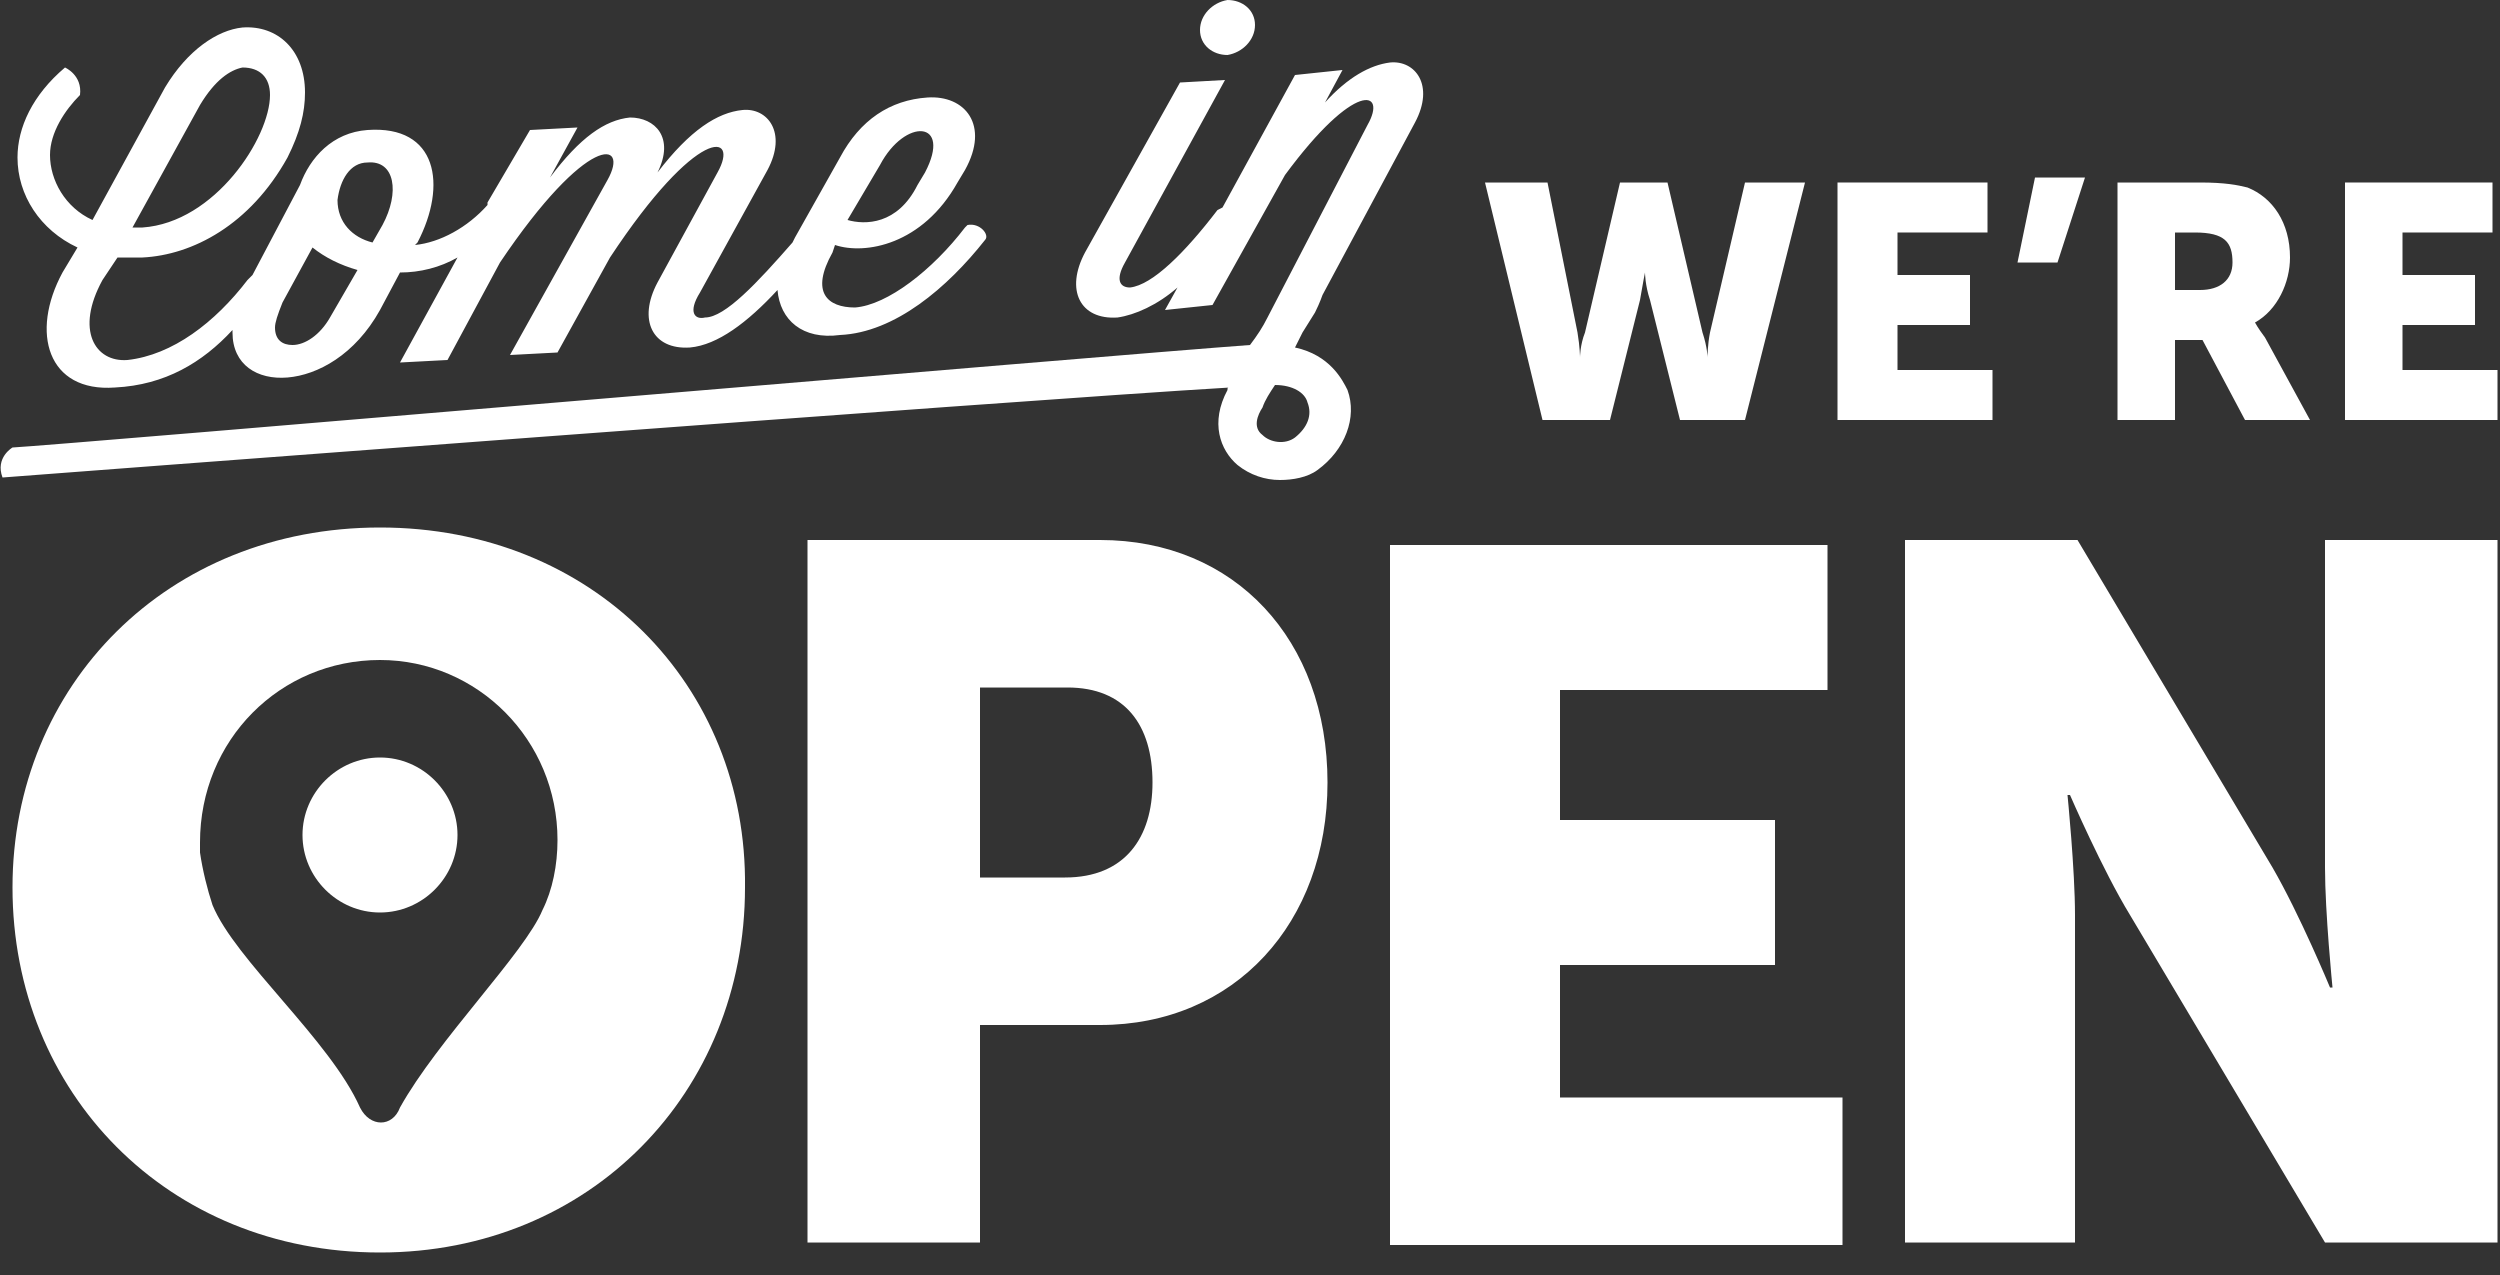 <svg xmlns="http://www.w3.org/2000/svg" width="100" height="51" viewBox="0 0 100 51"><rect x="0" y="0" width="100" height="51" fill="#333333" stroke="none"/><title>Come in, we're OPEN</title><g fill="#FFF"><path d="M3.1 9.9L2.5 10.9C1.2 13.3 1.9 15.7 4.6 15.5 6.6 15.4 8.1 14.5 9.3 13.2 9.3 13.3 9.3 13.3 9.3 13.3 9.3 14.6 10.3 15.2 11.5 15.1 12.7 15 14.2 14.2 15.2 12.4L16 10.9C16.8 10.9 17.6 10.7 18.3 10.3L16 14.5 17.9 14.4 20 10.5C23.5 5.3 25.2 5.6 24.3 7.2L20.4 14.2 22.3 14.1 24.4 10.3C27.9 5 29.6 5.3 28.7 6.9L26.3 11.3C25.5 12.8 26.1 14 27.6 13.9 28.7 13.8 29.9 12.9 31.1 11.6 31.2 12.8 32.1 13.6 33.6 13.4 35.8 13.3 37.9 11.5 39.4 9.6 39.6 9.4 39.2 8.9 38.7 9L38.6 9.1C37.3 10.8 35.5 12.2 34.2 12.3 33.1 12.3 32.4 11.7 33.3 10.1L33.4 9.8C34.6 10.2 36.9 9.8 38.3 7.3L38.6 6.8C39.6 5 38.6 3.8 37.1 3.9 35.6 4 34.4 4.8 33.6 6.3L31.8 9.5 31.7 9.7C30.3 11.3 29 12.7 28.2 12.7 27.8 12.8 27.5 12.5 28 11.7L30.7 6.8C31.5 5.3 30.7 4.3 29.7 4.4 28.7 4.5 27.6 5.2 26.3 6.9 27 5.5 26.2 4.7 25.2 4.7 24.2 4.8 23.2 5.5 22 7.1L23.1 5.1 21.2 5.2 19.5 8.1 19.5 8.2C18.7 9.1 17.6 9.7 16.6 9.8L16.7 9.7C17.9 7.4 17.5 5 14.7 5.2 13.3 5.3 12.4 6.3 12 7.4L10.1 11C10.1 11 10.1 11 10.1 11L9.9 11.2C8.6 12.9 6.9 14.2 5.1 14.4 3.8 14.5 3 13.2 4.1 11.2L4.7 10.3C5 10.3 5.3 10.3 5.7 10.3 7.7 10.2 10 9 11.5 6.3 12 5.3 12.2 4.5 12.2 3.7 12.2 2 11.1 1 9.7 1.1 8.7 1.2 7.5 2 6.6 3.5L3.7 8.8C2.6 8.3 2 7.2 2 6.2 2 5.3 2.6 4.4 3.2 3.8 3.3 3 2.6 2.7 2.6 2.7 1.3 3.8 0.7 5.1 0.7 6.3 0.7 7.8 1.6 9.2 3.1 9.9ZM35.2 6.6C36.2 4.7 38.1 4.8 37 6.9L36.7 7.4C35.9 9 34.6 9 33.9 8.8L35.2 6.6ZM14.7 6.5C15.8 6.4 16 7.7 15.3 9L14.9 9.7C14.1 9.5 13.5 8.9 13.5 8 13.6 7.2 14 6.5 14.7 6.5ZM11.3 12.1L12.5 9.9C13 10.3 13.6 10.6 14.3 10.8L13.2 12.7C12.8 13.4 12.2 13.8 11.7 13.8 11.3 13.8 11 13.6 11 13.1 11 12.9 11.1 12.6 11.3 12.1ZM8 4.2C8.6 3.2 9.2 2.8 9.7 2.7 10.4 2.7 10.8 3.1 10.8 3.8 10.8 5.5 8.6 8.9 5.7 9.1L5.3 9.1 8 4.2Z"/><path d="M49.1 2.2C49.7 2.1 50.2 1.6 50.2 1 50.2 0.4 49.7 0 49.1 0 48.5 0.1 48 0.6 48 1.2 48 1.8 48.5 2.2 49.1 2.2Z"/><path d="M64.4 16.8L65.6 12C65.7 11.4 65.8 10.9 65.8 10.9L65.8 10.9C65.8 10.9 65.8 11.4 66 12L67.2 16.8 69.8 16.8 72.2 7.3 69.8 7.3 68.4 13.3C68.3 13.8 68.3 14.3 68.3 14.3L68.3 14.3C68.3 14.3 68.3 13.9 68.1 13.3L66.7 7.3 64.8 7.3 63.4 13.3C63.2 13.8 63.2 14.3 63.2 14.3L63.2 14.3C63.2 14.3 63.2 13.9 63.1 13.3L61.9 7.3 59.4 7.3 61.7 16.8 64.4 16.8 64.4 16.8Z"/><polygon points="79.7 14.8 75.9 14.8 75.9 13 78.8 13 78.8 11 75.9 11 75.9 9.3 79.5 9.3 79.5 7.3 73.5 7.3 73.5 16.8 79.7 16.8"/><polygon points="83.4 7.1 81.4 7.1 80.7 10.5 82.3 10.5"/><path d="M87 13.6L88.1 13.6 89.8 16.8 92.4 16.8 90.6 13.5C90.3 13.1 90.2 12.9 90.2 12.9L90.2 12.9C91.1 12.4 91.6 11.3 91.6 10.3 91.6 8.9 90.9 7.9 89.9 7.5 89.5 7.4 89 7.3 88 7.3L84.7 7.3 84.7 16.8 87 16.8 87 13.6ZM87 9.3L87.8 9.3C89 9.3 89.3 9.7 89.3 10.5 89.3 11.2 88.8 11.6 88 11.6L87 11.6 87 9.3Z"/><polygon points="96.1 14.8 96.1 13 99 13 99 11 96.1 11 96.1 9.3 99.7 9.3 99.7 7.3 93.8 7.3 93.8 16.8 99.9 16.8 99.9 14.8"/><path d="M51.8 13.9C51.9 13.7 52 13.5 52.1 13.3L52.1 13.3 52.6 12.5C52.8 12.1 52.9 11.8 52.9 11.8L52.9 11.8 56.6 4.9C57.4 3.4 56.6 2.4 55.6 2.5 54.8 2.6 53.9 3.1 53 4.1L53.7 2.8 51.8 3 48.9 8.3 48.7 8.4C47.4 10.1 46.1 11.4 45.2 11.5 44.8 11.5 44.6 11.2 45 10.5L49 3.2 47.2 3.3 43.4 10.1C42.6 11.6 43.2 12.8 44.7 12.7 45.4 12.6 46.3 12.2 47.1 11.5L46.6 12.4 48.5 12.2 51.4 7C54.2 3.2 55.5 3.6 54.7 5L50.7 12.7C50.5 13.1 50.3 13.4 50 13.8 44.5 14.2 2.4 17.8 0.5 17.9 0.5 17.9-0.2 18.3 0.1 19.1 0.1 19.1 40.7 16 49.2 15.5 49.1 15.5 49.1 15.5 49.1 15.6 48.4 16.9 48.8 18 49.5 18.6 50 19 50.6 19.2 51.2 19.2 51.7 19.2 52.3 19.1 52.7 18.8 53.8 18 54.3 16.7 53.9 15.6 53.7 15.2 53.2 14.2 51.8 13.9ZM51.8 17.5C51.4 17.8 50.8 17.7 50.5 17.4 50.1 17.1 50.3 16.6 50.5 16.3 50.6 16 50.8 15.7 51 15.4 51.7 15.4 52.2 15.7 52.3 16.1 52.5 16.6 52.3 17.1 51.8 17.5Z"/><path d="M15.2 21.1C6.7 21.1 0.5 27.4 0.5 35.5 0.5 43.7 6.7 50.1 15.2 50.1 23.6 50.1 29.8 43.7 29.8 35.5 29.9 27.4 23.7 21.1 15.2 21.1ZM21.7 36.4C21 38.1 17.5 41.6 16 44.3 15.7 45.1 14.8 45.1 14.4 44.3 13.2 41.6 9.4 38.4 8.5 36.2 8.3 35.6 8.1 34.8 8 34.1L8 33.7C8 29.6 11.2 26.4 15.2 26.4 19.1 26.4 22.3 29.6 22.3 33.6 22.3 34.6 22.1 35.6 21.7 36.4Z"/><path d="M44 21.6L32.3 21.6 32.3 49.7 39.2 49.7 39.2 41 44 41C49.4 41 53.1 36.9 53.1 31.3 53.1 25.6 49.4 21.6 44 21.6ZM42.6 35.1L39.2 35.1 39.2 27.5 42.7 27.5C45 27.5 46.1 29 46.1 31.3 46.1 33.5 45 35.1 42.6 35.1Z"/><polygon points="62.4 38.6 71 38.6 71 32.8 62.4 32.8 62.4 27.6 73.1 27.6 73.1 21.8 55.6 21.8 55.6 49.8 73.7 49.8 73.7 43.9 62.4 43.9"/><path d="M93 34.7C93 36.5 93.3 39.5 93.3 39.5L93.2 39.5C93.2 39.5 92 36.6 90.9 34.7L83.1 21.6 76.2 21.6 76.2 49.7 83 49.7 83 36.6C83 34.8 82.7 31.8 82.7 31.8L82.8 31.8C82.8 31.8 84.1 34.8 85.2 36.6L93 49.7 99.9 49.7 99.9 21.6 93 21.6 93 34.7 93 34.7Z"/><path d="M15.2 30.3C13.5 30.3 12.1 31.7 12.1 33.4 12.1 35.1 13.5 36.5 15.2 36.5 16.9 36.5 18.3 35.1 18.3 33.4 18.3 31.7 16.9 30.3 15.2 30.3Z"/></g></svg>
